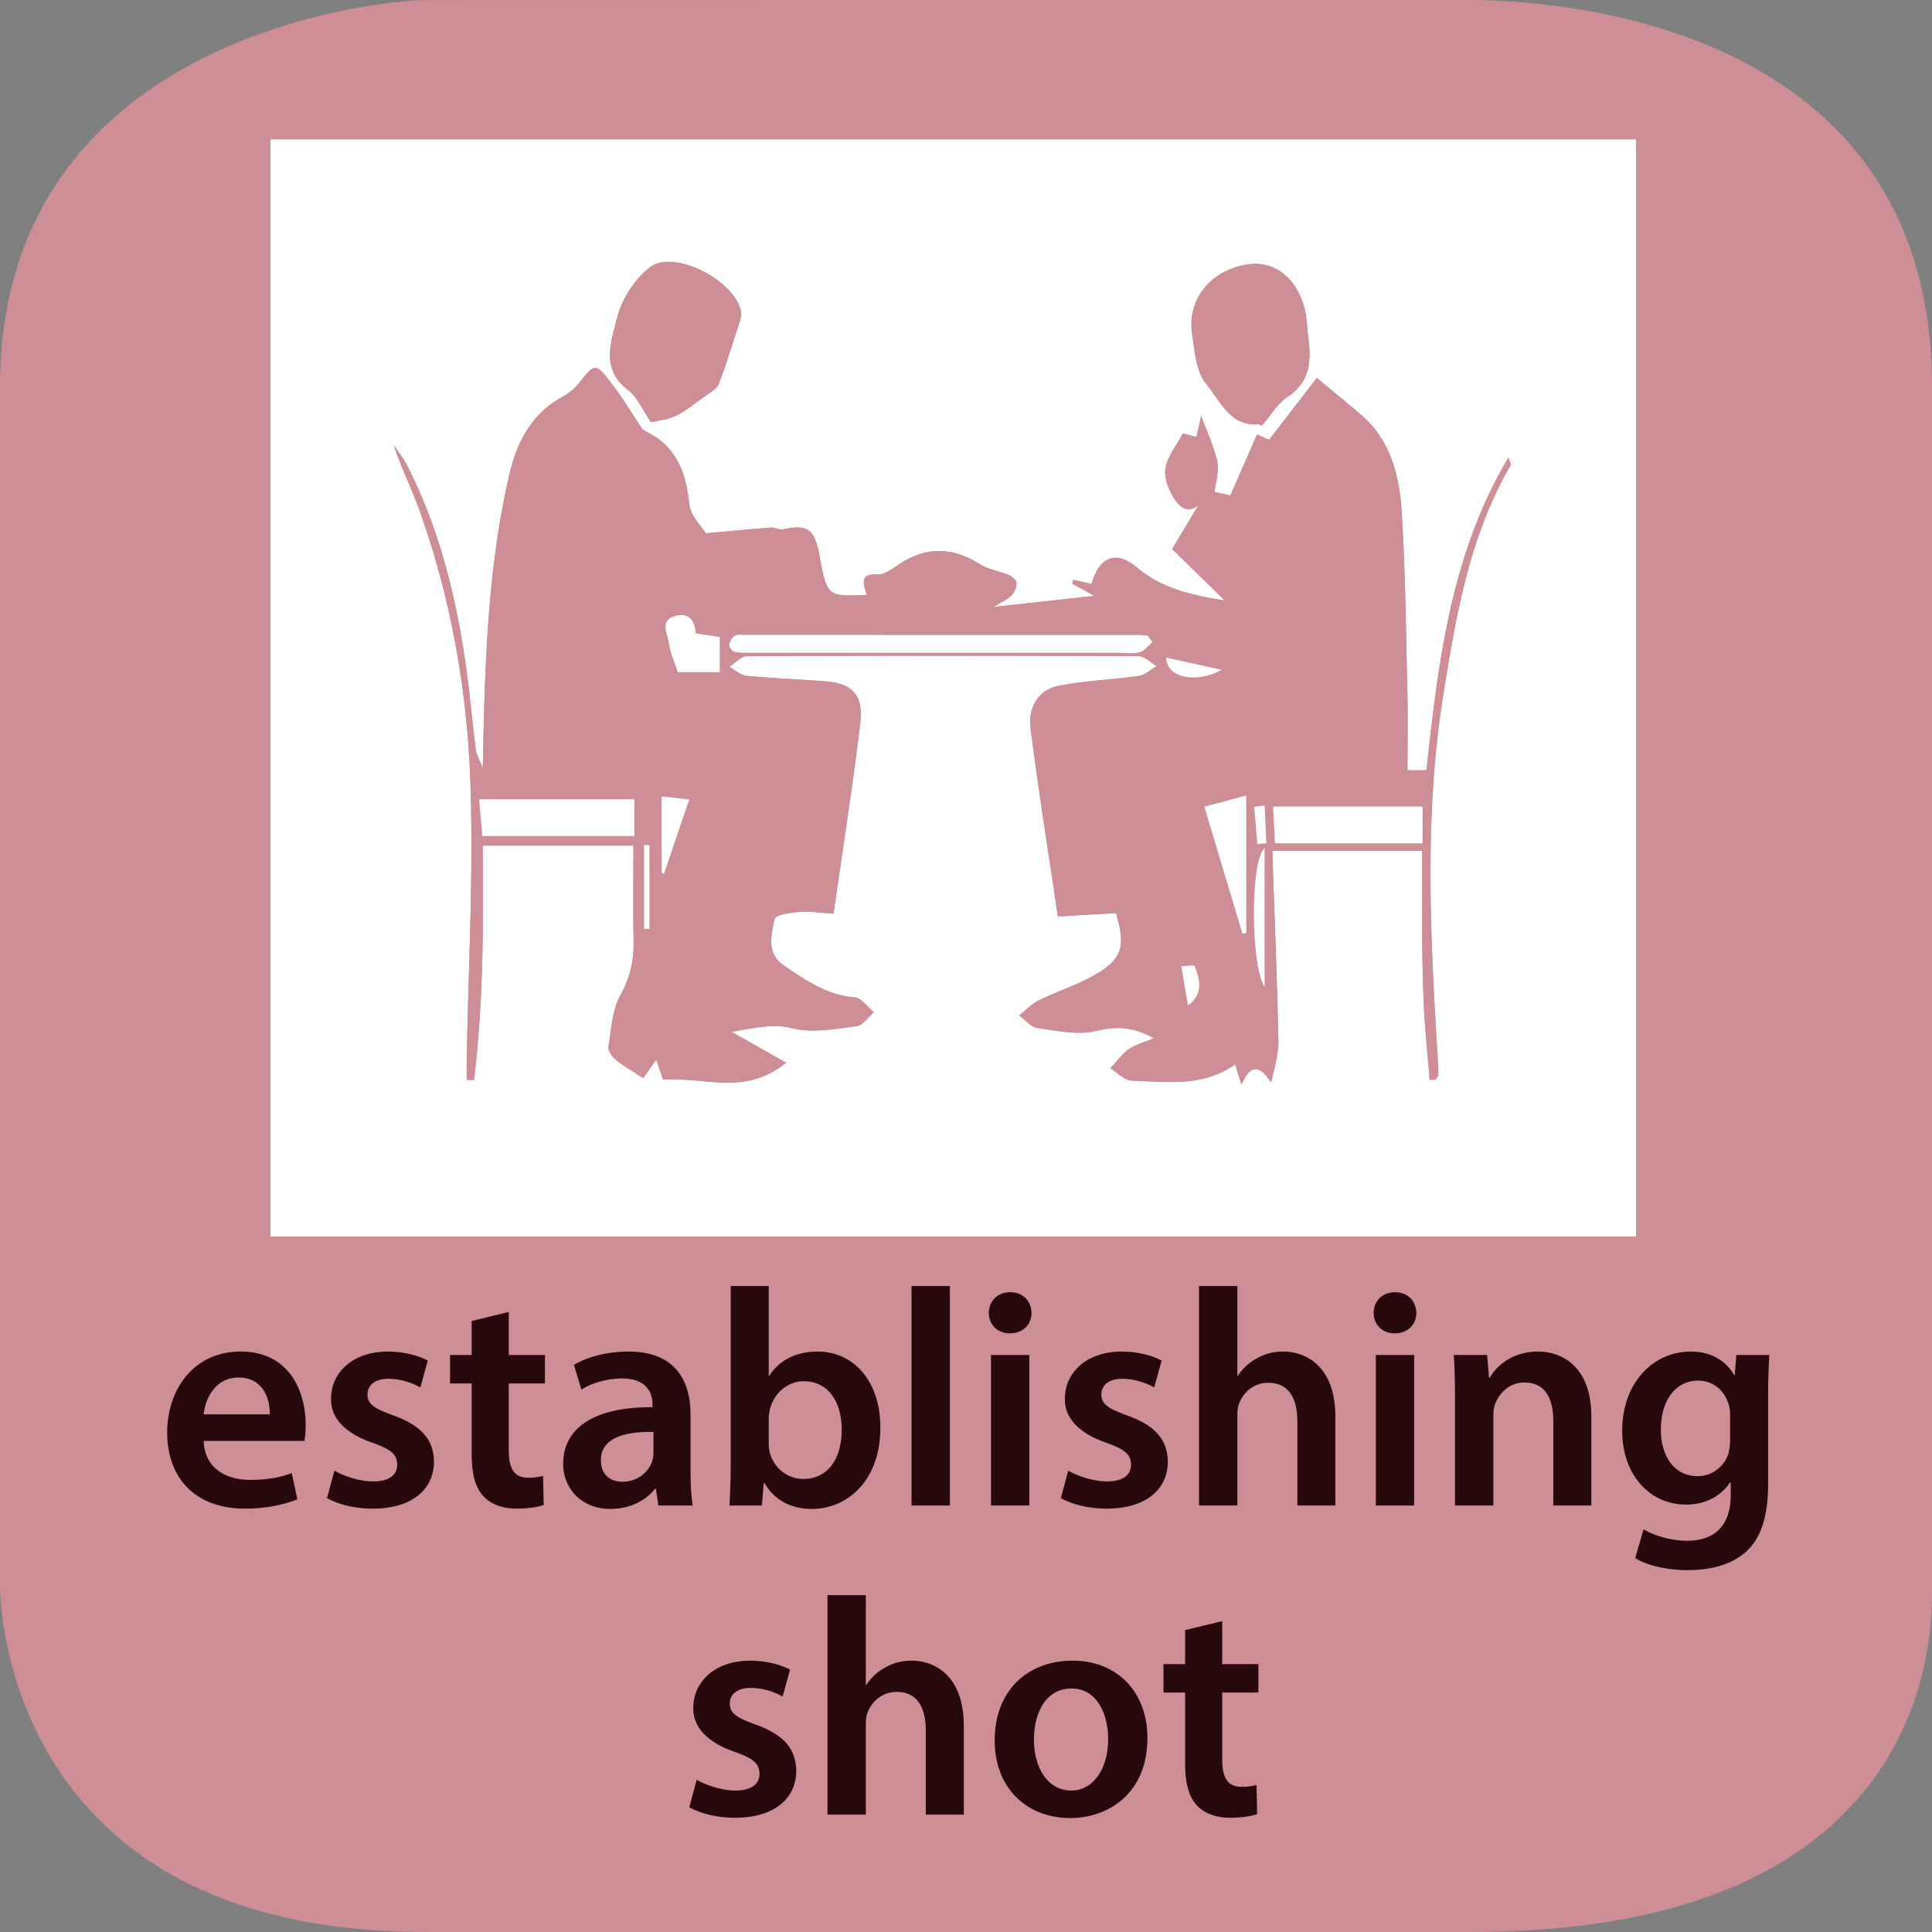 <svg xmlns="http://www.w3.org/2000/svg" xmlns:xlink="http://www.w3.org/1999/xlink" width="300" height="300" viewBox="0 0 300 300"><rect x="0" y="0" width="300" height="300" fill="#808080" stroke="none"/><switch><g><symbol id="a" viewBox="-150 -150 300 300.007"><path fill="#CE8E95" d="M150-97.021c0-6.764 0-52.979-71.5-52.979H-84c-62.5 0-66 47.215-66 53.979v186c0 54.5 59.235 60 66 60l161.5.029c6.765 0 72.5-.029 72.5-60.029v-187z"/></symbol><use xlink:href="#a" width="300" height="300.007" x="-150" y="-150" transform="matrix(1 0 0 -1 150 150)" overflow="visible"/><g fill="#26080D"><path d="M31.626 223.744c.144 4.225 3.456 6.049 7.201 6.049 2.736 0 4.704-.384 6.48-1.056l.864 4.08c-2.017.816-4.801 1.44-8.161 1.44-7.584 0-12.049-4.657-12.049-11.81 0-6.48 3.937-12.577 11.425-12.577 7.585 0 10.081 6.24 10.081 11.377 0 1.104-.096 1.969-.192 2.496H31.626zm10.273-4.128c.048-2.16-.912-5.713-4.849-5.713-3.648 0-5.185 3.313-5.424 5.713h10.273zM51.93 228.353c1.344.816 3.888 1.681 6 1.681 2.592 0 3.744-1.057 3.744-2.593 0-1.584-.96-2.399-3.84-3.408-4.561-1.584-6.48-4.08-6.433-6.816 0-4.128 3.408-7.345 8.833-7.345 2.592 0 4.848.672 6.192 1.393l-1.152 4.176c-1.008-.576-2.88-1.344-4.945-1.344-2.112 0-3.264 1.008-3.264 2.448 0 1.488 1.104 2.208 4.081 3.265 4.224 1.536 6.192 3.696 6.24 7.152 0 4.225-3.312 7.297-9.505 7.297-2.832 0-5.376-.673-7.104-1.633l1.153-4.273zM79.002 203.727v6.673h5.616v4.416h-5.616v10.321c0 2.832.768 4.32 3.024 4.32a8.765 8.765 0 0 0 2.304-.288l.096 4.513c-.864.336-2.4.576-4.272.576-2.16 0-3.984-.721-5.088-1.921-1.248-1.344-1.824-3.456-1.824-6.528v-10.993h-3.36V210.4h3.36v-5.28l5.76-1.393zM102.234 233.777l-.384-2.592h-.144c-1.44 1.824-3.888 3.12-6.913 3.12-4.705 0-7.345-3.408-7.345-6.961 0-5.904 5.232-8.881 13.873-8.833v-.384c0-1.536-.624-4.08-4.752-4.08-2.304 0-4.704.72-6.289 1.728l-1.152-3.84c1.728-1.057 4.752-2.064 8.449-2.064 7.489 0 9.649 4.753 9.649 9.841v8.449c0 2.112.096 4.176.336 5.616h-5.328zm-.768-11.424c-4.176-.097-8.161.815-8.161 4.368 0 2.305 1.488 3.36 3.36 3.36 2.352 0 4.081-1.536 4.608-3.216a4.25 4.25 0 0 0 .192-1.297v-3.215zM113.273 233.777c.096-1.584.192-4.177.192-6.576v-27.507h5.904v13.921h.096c1.44-2.256 3.984-3.744 7.488-3.744 5.713 0 9.793 4.753 9.745 11.857 0 8.4-5.329 12.577-10.609 12.577-3.024 0-5.712-1.152-7.393-4.032h-.096l-.288 3.504h-5.039zm6.097-9.648c0 .479.048.96.144 1.392.624 2.353 2.688 4.129 5.232 4.129 3.696 0 5.953-2.977 5.953-7.681 0-4.129-1.968-7.489-5.905-7.489-2.4 0-4.56 1.729-5.232 4.32-.096.433-.192.96-.192 1.536v3.793zM141.545 199.694h5.952v34.083h-5.952v-34.083zM160.169 203.871c0 1.775-1.296 3.168-3.36 3.168-1.969 0-3.265-1.393-3.265-3.168 0-1.824 1.345-3.217 3.313-3.217 2.016 0 3.264 1.393 3.312 3.217zm-6.289 29.906v-23.378h5.953v23.378h-5.953zM165.88 228.353c1.345.816 3.889 1.681 6.001 1.681 2.592 0 3.744-1.057 3.744-2.593 0-1.584-.96-2.399-3.84-3.408-4.561-1.584-6.48-4.08-6.433-6.816 0-4.128 3.408-7.345 8.832-7.345 2.593 0 4.849.672 6.193 1.393l-1.152 4.176c-1.008-.576-2.881-1.344-4.944-1.344-2.112 0-3.265 1.008-3.265 2.448 0 1.488 1.104 2.208 4.08 3.265 4.225 1.536 6.193 3.696 6.241 7.152 0 4.225-3.313 7.297-9.505 7.297-2.832 0-5.377-.673-7.104-1.633l1.152-4.273zM186.184 199.694h5.953v13.921h.096a7.918 7.918 0 0 1 2.929-2.688c1.151-.673 2.544-1.057 4.032-1.057 3.984 0 8.16 2.641 8.16 10.129v13.777h-5.904v-13.105c0-3.408-1.248-5.952-4.513-5.952-2.304 0-3.937 1.536-4.561 3.313-.191.479-.239 1.104-.239 1.776v13.969h-5.953v-34.083zM219.928 203.871c0 1.775-1.296 3.168-3.36 3.168-1.969 0-3.265-1.393-3.265-3.168 0-1.824 1.345-3.217 3.313-3.217 2.016 0 3.264 1.393 3.312 3.217zm-6.289 29.906v-23.378h5.953v23.378h-5.953zM225.927 217.36c0-2.688-.048-4.945-.191-6.961h5.185l.287 3.504h.145c1.008-1.824 3.553-4.032 7.44-4.032 4.08 0 8.305 2.641 8.305 10.033v13.873h-5.904v-13.201c0-3.36-1.248-5.904-4.465-5.904-2.352 0-3.983 1.68-4.608 3.456-.191.528-.239 1.248-.239 1.92v13.729h-5.953V217.36zM274.745 210.399c-.096 1.584-.192 3.504-.192 6.721v13.249c0 4.896-1.008 8.4-3.456 10.608-2.448 2.16-5.809 2.833-9.024 2.833-2.977 0-6.145-.624-8.161-1.872l1.296-4.465c1.488.864 3.984 1.776 6.816 1.776 3.841 0 6.721-2.017 6.721-7.057v-2.017h-.096c-1.344 2.064-3.744 3.457-6.816 3.457-5.809 0-9.938-4.801-9.938-11.426 0-7.681 4.993-12.337 10.609-12.337 3.553 0 5.664 1.729 6.769 3.648h.096l.24-3.12h5.136zm-6.097 9.361c0-.527-.048-1.104-.192-1.584-.624-2.16-2.304-3.792-4.8-3.792-3.313 0-5.761 2.88-5.761 7.633 0 3.984 2.017 7.2 5.713 7.2 2.208 0 4.128-1.44 4.8-3.552.145-.624.24-1.44.24-2.112v-3.793zM108.185 276.353c1.344.816 3.888 1.681 6 1.681 2.592 0 3.744-1.057 3.744-2.593 0-1.584-.96-2.399-3.84-3.408-4.56-1.584-6.48-4.08-6.433-6.816 0-4.128 3.409-7.345 8.833-7.345 2.592 0 4.848.672 6.192 1.393l-1.152 4.176c-1.008-.576-2.88-1.344-4.945-1.344-2.112 0-3.264 1.008-3.264 2.448 0 1.488 1.104 2.208 4.081 3.265 4.224 1.536 6.192 3.696 6.24 7.152 0 4.225-3.312 7.297-9.504 7.297-2.833 0-5.377-.673-7.105-1.633l1.153-4.273zM128.489 247.694h5.952v13.921h.096a7.922 7.922 0 0 1 2.928-2.688c1.152-.673 2.544-1.057 4.032-1.057 3.985 0 8.161 2.641 8.161 10.129v13.777h-5.904v-13.105c0-3.408-1.248-5.952-4.512-5.952-2.304 0-3.937 1.536-4.561 3.313-.192.479-.24 1.104-.24 1.776v13.969h-5.952v-34.083zM178.17 269.872c0 8.593-6.049 12.434-12.001 12.434-6.625 0-11.714-4.561-11.714-12.05 0-7.68 5.041-12.385 12.098-12.385 6.961 0 11.617 4.897 11.617 12.001zm-17.618.24c0 4.513 2.208 7.921 5.809 7.921 3.36 0 5.713-3.313 5.713-8.017 0-3.648-1.632-7.825-5.665-7.825-4.177 0-5.857 4.033-5.857 7.921zM189.784 251.727v6.673h5.617v4.416h-5.617v10.321c0 2.832.769 4.32 3.024 4.32a8.78 8.78 0 0 0 2.305-.288l.096 4.513c-.864.336-2.4.576-4.272.576-2.16 0-3.984-.721-5.088-1.921-1.249-1.344-1.824-3.456-1.824-6.528v-10.993h-3.36V258.4h3.36v-5.28l5.759-1.393z"/></g><g fill-rule="evenodd" clip-rule="evenodd"><path fill="#FFF" d="M254.032 192H42V21.645h212.032V192zM188.596 76.407c.17-1.587.752-3.284.421-4.741-.585-2.558-1.729-4.968-2.505-7.076-.115.518-.406 1.833-.724 3.254l-2.118-.544c-1.022 1.925-2.368 3.543-2.691 5.369-.254 1.44.456 3.349 1.28 4.657.781 1.239 2.125 2.6 3.856 1.074l-4.11 6.853c2.736 2.674 5.46 5.333 8.183 7.991-4.94-.794-9.653-1.78-13.588-5.083-3.271-2.747-5.841-1.817-7.11 2.511l-2.816-.635-.186.578 3.439 1.912-15.642 1.721c1.42-.886 2.258-1.215 2.829-1.828.438-.468.763-1.313.716-1.955-.032-.439-.729-.979-1.234-1.191-1.462-.616-3.12-.828-4.444-1.665-4.271-2.698-8.4-2.775-12.616.064-1.026.69-2.245 1.596-3.334 1.537-2.873-.158-2.042 1.581-1.627 3.173-6.137.262-6.137.262-7.365-6.299-.739-3.948-1.843-4.68-5.625-3.9-.611.127-1.308-.301-1.951-.253-3.205.242-6.405.557-10.04.885-.651-1.086-2.38-2.724-2.567-4.545-.409-3.98-1.438-7.372-4.441-9.863-.733-.608-1.616-1.011-2.836-1.756-1.379-2.065-2.978-4.773-4.874-7.217-2.44-3.145-2.5-3.013-4.921-.004a9.153 9.153 0 0 1-2.671 2.22c-4.628 2.532-6.982 6.84-8.178 11.979-3.421 14.715-3.829 29.741-4.14 45.669-.532-1.374-.981-2.092-1.079-2.862-.494-3.854-.833-7.729-1.342-11.579-1.508-11.4-4.153-22.44-9.351-32.628-.564-1.106-1.36-2.076-2.05-3.111 1.177 3.605 2.817 6.817 4.024 10.206 4.929 13.834 7.46 28.3 7.906 42.992.428 14.101-.353 28.247-.6 42.374-.017.993-.002 1.988-.002 2.982.378.012.756.021 1.133.03 1.457-12.067 1.479-24.242 1.341-36.399h23.417c0 5.079-.075 9.951.026 14.82.064 3.081-.576 5.726-2.082 8.478-1.243 2.271-1.401 5.265-1.823 7.978-.093.594.602 1.543 1.166 1.995 1.257 1.011 2.661 1.808 4.234 2.845l2.021-2.904 1.063 3.143c6.218-.559 12.619 2.65 19.097-2.643a10549.6 10549.6 0 0 1-8.45-4.785c3.54-.617 6.315-1.327 9.496-.55 3.116.763 6.592.075 9.873-.326.972-.117 1.817-1.416 2.722-2.174-.987-.806-1.932-2.233-2.966-2.312-4.261-.322-7.631-2.624-11.042-4.963-2.728-1.871-1.962-4.736-1.415-7.186.152-.679 2.472-1.006 3.825-1.119 1.61-.131 3.248.142 5.322.264 1.435-10.053 2.979-19.787 4.15-29.572.517-4.327-1.235-6.16-5.23-6.48-4.143-.332-8.3-.472-12.437-.873-.921-.088-1.781-.913-2.669-1.397.907-.573 1.812-1.645 2.721-1.649 20.266-.096 40.533-.097 60.8-.007.952.004 1.901 1.004 2.854 1.541-.921.529-1.8 1.39-2.771 1.531-4.188.606-8.454.721-12.593 1.568-2.998.616-4.634 3.343-4.233 6.504 1.239 9.762 2.798 19.477 4.24 29.276l9.026-.527c1.425 4.784 1.092 6.848-2.458 9.106-2.961 1.886-6.391 2.907-9.546 4.462-1.107.545-2.022 1.54-3.024 2.33.946.682 1.836 1.823 2.846 1.96 3.054.417 6.306 1.146 9.195.431 3.169-.783 5.821-.566 8.882 1.164-1.453.603-2.8.919-3.879 1.672-1.101.772-1.939 1.978-2.891 2.99 1.107.666 2.199 1.869 3.325 1.906 5.453.177 11.044 1.04 16.055-2.533l.978 3.133c1.449-3.269 2.901-2.959 4.594-.3.614-2.441 1.185-4.594 1.139-6.729-.219-9.733-.611-19.46-.94-29.269h23.251c0 4.232-.035 8.224.01 12.215.044 4.008.081 8.019.278 12.02.191 3.79.589 7.566.895 11.352.313-.014.626-.024.937-.035.143-.261.398-.519.404-.784.018-.887-.042-1.777-.097-2.663-1.158-18.784-2.119-37.57.864-56.274 1.977-12.389 4.089-24.752 10.458-35.677.083-.143-.12-.479-.329-1.218-8.987 15.095-10.894 31.851-12.737 48.572h-2.944c0-4.172.081-8.135-.016-12.091-.228-9.433-.306-18.879-.902-28.286-.356-5.583-1.833-10.99-6.242-14.773-2.139-1.835-4.32-3.614-6.913-5.78l-7.419 9.617-1.869-.828-4.143 9.46c-.91-.195-1.683-.359-2.454-.523zM101.079 65.56c3.865-.72 3.871-.711 8.493-4.108.74-.543 1.741-1.059 2.041-1.841 1.199-3.139 2.179-6.375 3.214-9.583.159-.494.333-1.064.253-1.552-.806-4.888-10.5-9.905-14.224-6.927-2.24 1.791-4.275 4.78-4.987 7.635-.919 3.691-2.698 8.083 1.635 11.368 1.522 1.152 2.391 3.293 3.575 5.008zm94.866.516c1.436-1.646 2.491-3.484 4.021-4.482 3.592-2.345 3.654-5.744 3.151-9.5-.16-1.208-.163-2.451-.418-3.634-1.12-5.214-4.781-8.128-9.161-7.373-5.6.966-9.212 5.403-8.433 10.726.391 2.678.632 5.911 2.15 7.74 2.153 2.59 3.736 6.692 8.065 6.328.182-.015.368.111.625.195z"/><path fill="#CE8E95" d="M188.596 76.407l2.453.521 4.143-9.46 1.869.828 7.419-9.617c2.593 2.166 4.774 3.944 6.913 5.78 4.409 3.783 5.886 9.19 6.242 14.773.597 9.406.675 18.853.902 28.286.097 3.956.016 7.918.016 12.091h2.944c1.844-16.721 3.75-33.477 12.737-48.572.209.739.412 1.075.329 1.218-6.369 10.924-8.481 23.288-10.458 35.677-2.983 18.704-2.022 37.49-.864 56.274.055.886.114 1.776.097 2.663-.006.266-.262.523-.404.784-.311.011-.623.021-.937.035-.306-3.785-.703-7.562-.895-11.352-.197-4.001-.234-8.012-.278-12.02-.045-3.991-.01-7.983-.01-12.215h-23.251c.329 9.809.722 19.536.94 29.269.046 2.135-.524 4.287-1.139 6.729-1.692-2.659-3.145-2.969-4.594.3l-.978-3.133c-5.011 3.573-10.602 2.71-16.055 2.533-1.126-.037-2.218-1.24-3.325-1.906.951-1.013 1.79-2.218 2.891-2.99 1.079-.753 2.426-1.069 3.879-1.672-3.061-1.73-5.713-1.947-8.882-1.164-2.89.715-6.142-.014-9.195-.431-1.01-.137-1.899-1.278-2.846-1.96 1.002-.79 1.917-1.785 3.024-2.33 3.155-1.555 6.585-2.576 9.546-4.462 3.55-2.259 3.883-4.323 2.458-9.106-2.798.165-5.671.331-9.026.527-1.442-9.8-3.001-19.515-4.24-29.276-.4-3.162 1.235-5.888 4.233-6.504 4.139-.848 8.405-.962 12.593-1.568.971-.141 1.85-1.002 2.771-1.531-.952-.537-1.901-1.537-2.854-1.541-20.268-.09-40.535-.089-60.8.007-.91.004-1.814 1.076-2.721 1.649.888.485 1.748 1.309 2.669 1.397 4.137.4 8.294.541 12.437.873 3.995.32 5.747 2.153 5.23 6.48-1.17 9.785-2.715 19.519-4.15 29.572-2.074-.123-3.712-.395-5.322-.264-1.353.113-3.673.44-3.825 1.119-.547 2.45-1.313 5.315 1.415 7.186 3.411 2.339 6.78 4.641 11.042 4.963 1.034.078 1.979 1.506 2.966 2.312-.904.758-1.75 2.057-2.722 2.174-3.281.401-6.757 1.089-9.873.326-3.181-.777-5.956-.067-9.496.55 2.885 1.636 5.369 3.042 8.45 4.785-6.478 5.293-12.879 2.084-19.097 2.643l-1.063-3.143-2.021 2.904c-1.573-1.037-2.978-1.834-4.234-2.845-.564-.452-1.259-1.401-1.166-1.995.422-2.713.58-5.707 1.823-7.978 1.506-2.752 2.146-5.397 2.082-8.478-.101-4.869-.026-9.741-.026-14.82H74.945c.138 12.158.116 24.332-1.341 36.399l-1.133-.03c0-.994-.015-1.989.002-2.982.247-14.126 1.028-28.272.6-42.374-.446-14.691-2.977-29.158-7.906-42.992-1.207-3.389-2.847-6.601-4.024-10.206.689 1.035 1.486 2.005 2.05 3.111 5.197 10.188 7.842 21.228 9.351 32.628.509 3.85.848 7.726 1.342 11.579.098.771.547 1.488 1.079 2.862.311-15.928.719-30.954 4.14-45.669 1.195-5.139 3.55-9.447 8.178-11.979a9.14 9.14 0 0 0 2.671-2.22c2.422-3.009 2.481-3.141 4.921.004 1.896 2.444 3.494 5.152 4.874 7.217 1.22.746 2.103 1.148 2.836 1.756 3.002 2.491 4.032 5.882 4.441 9.863.187 1.821 1.916 3.459 2.567 4.545 3.635-.329 6.835-.643 10.04-.885.644-.047 1.34.38 1.951.253 3.782-.78 4.886-.048 5.625 3.9 1.228 6.561 1.228 6.561 7.365 6.299-.414-1.592-1.245-3.331 1.627-3.173 1.089.059 2.308-.846 3.334-1.537 4.216-2.839 8.345-2.762 12.616-.064 1.324.836 2.982 1.049 4.444 1.665.505.213 1.202.752 1.234 1.191.047.642-.277 1.487-.716 1.955-.571.613-1.409.942-2.829 1.828l15.642-1.721c-1.243-.69-2.341-1.3-3.439-1.912l.186-.578c.937.21 1.874.422 2.816.635 1.27-4.328 3.839-5.258 7.11-2.511 3.935 3.303 8.647 4.29 13.588 5.083l-8.183-7.991 4.11-6.853c.828-.662 1.656-1.326 2.482-1.991zm-9.644 23.282c-.254-.329-.508-.655-.763-.983-.508-.037-1.016-.105-1.524-.105-20.353-.007-40.704-.009-61.056-.007-.517 0-1.14-.134-1.525.122-.415.276-.777.914-.838 1.436-.038.334.47 1.007.811 1.073.907.177 1.857.133 2.789.134 18.899.004 37.797.003 56.697.003 1.141 0 2.327.193 3.41-.083.741-.191 1.338-1.037 1.999-1.59zM98.506 129.81v-5.698H74.397l.507 5.698h23.602zm122.391 1.133v-5.7h-23.206l.276 5.7h22.93zm-33.888-5.677c2.08 6.924 4.007 13.333 5.932 19.745l.576-.169v-21.318c-2.254.602-4.204 1.125-6.508 1.742zm-75.252-26.36c-1.187-.174-2.362-.348-3.727-.55-.13-2.123-1.183-3.339-3.293-2.675-2.394.753-1.046 2.762-.874 4.149.194 1.569.919 3.063 1.399 4.54h6.495v-5.464zm84.607 54.316v-21.525c-2.265 1.957-2.158 18.315 0 21.525zm-93.617-17.72c.116.063.232.124.347.184l3.923-11.537-4.271-.49.001 11.843zm-1.902-4.242l-.825-.082v13.063l.825.011V131.26zm80.241-29.149c.074 3.211 4.726 4.054 8.63 1.905l-8.63-1.905zm3.384 54.01c2.483-1.853 1.808-4.023 1.074-6.063-.097-.263-1.378-.036-2.11-.036l1.036 6.099zm11.899-31.043l-1.612.191c.16 1.939.322 3.876.481 5.814l1.396-.165-.265-5.84z"/><path fill="#CE8E95" d="M101.079 65.56c-1.184-1.715-2.053-3.856-3.574-5.009-4.333-3.285-2.555-7.676-1.635-11.368.712-2.855 2.747-5.844 4.987-7.635 3.723-2.979 13.418 2.039 14.224 6.927.081.488-.094 1.059-.253 1.552-1.035 3.209-2.015 6.444-3.214 9.583-.3.782-1.301 1.298-2.041 1.841-4.624 3.398-4.63 3.389-8.494 4.109zM195.945 66.076c-.257-.084-.443-.21-.623-.196-4.329.364-5.912-3.738-8.065-6.328-1.519-1.829-1.76-5.062-2.15-7.74-.779-5.323 2.833-9.76 8.433-10.726 4.38-.755 8.041 2.159 9.161 7.373.255 1.183.258 2.425.418 3.634.503 3.756.44 7.155-3.151 9.5-1.531.999-2.587 2.837-4.023 4.483zM188.596 76.407l-2.48 1.993c-1.731 1.525-3.075.165-3.856-1.074-.824-1.309-1.534-3.217-1.28-4.657.323-1.826 1.669-3.443 2.691-5.369.708.183 1.443.372 2.118.544l.724-3.254c.775 2.108 1.92 4.519 2.505 7.076.33 1.458-.252 3.154-.422 4.741z"/><path fill="#FFF" d="M178.952 99.689c-.661.553-1.258 1.399-2 1.589-1.083.276-2.27.083-3.41.083-18.899 0-37.798.001-56.697-.003-.932-.001-1.881.042-2.789-.134-.341-.066-.849-.739-.811-1.073.061-.522.424-1.16.838-1.436.386-.256 1.008-.122 1.525-.122 20.352-.001 40.703 0 61.056.007.509 0 1.017.068 1.524.105.256.329.51.655.764.984zM98.506 129.81H74.904c-.162-1.808-.322-3.623-.507-5.698h24.109v5.698zM220.897 130.943h-22.93l-.276-5.7h23.206v5.7zM187.009 125.266c2.305-.617 4.254-1.14 6.508-1.742v21.318l-.576.169c-1.925-6.412-3.852-12.821-5.932-19.745zM111.757 98.906v5.464h-6.495c-.479-1.477-1.205-2.971-1.399-4.54-.173-1.388-1.52-3.396.874-4.149 2.11-.664 3.163.553 3.293 2.675l3.727.55zM196.364 153.222c-2.158-3.209-2.266-19.567 0-21.525v21.525zM102.747 135.502v-11.843l4.271.49-3.923 11.537c-.116-.06-.232-.121-.348-.184zM100.845 131.26v12.992l-.825-.011v-13.063l.825.082zM181.086 102.111l8.63 1.905c-3.904 2.149-8.556 1.307-8.63-1.905zM184.47 156.121l-1.036-6.099c.732 0 2.014-.228 2.11.036.733 2.04 1.409 4.211-1.074 6.063zM196.369 125.078l.265 5.841-1.396.165c-.159-1.938-.321-3.875-.481-5.814l1.612-.192z"/></g></g></switch></svg>